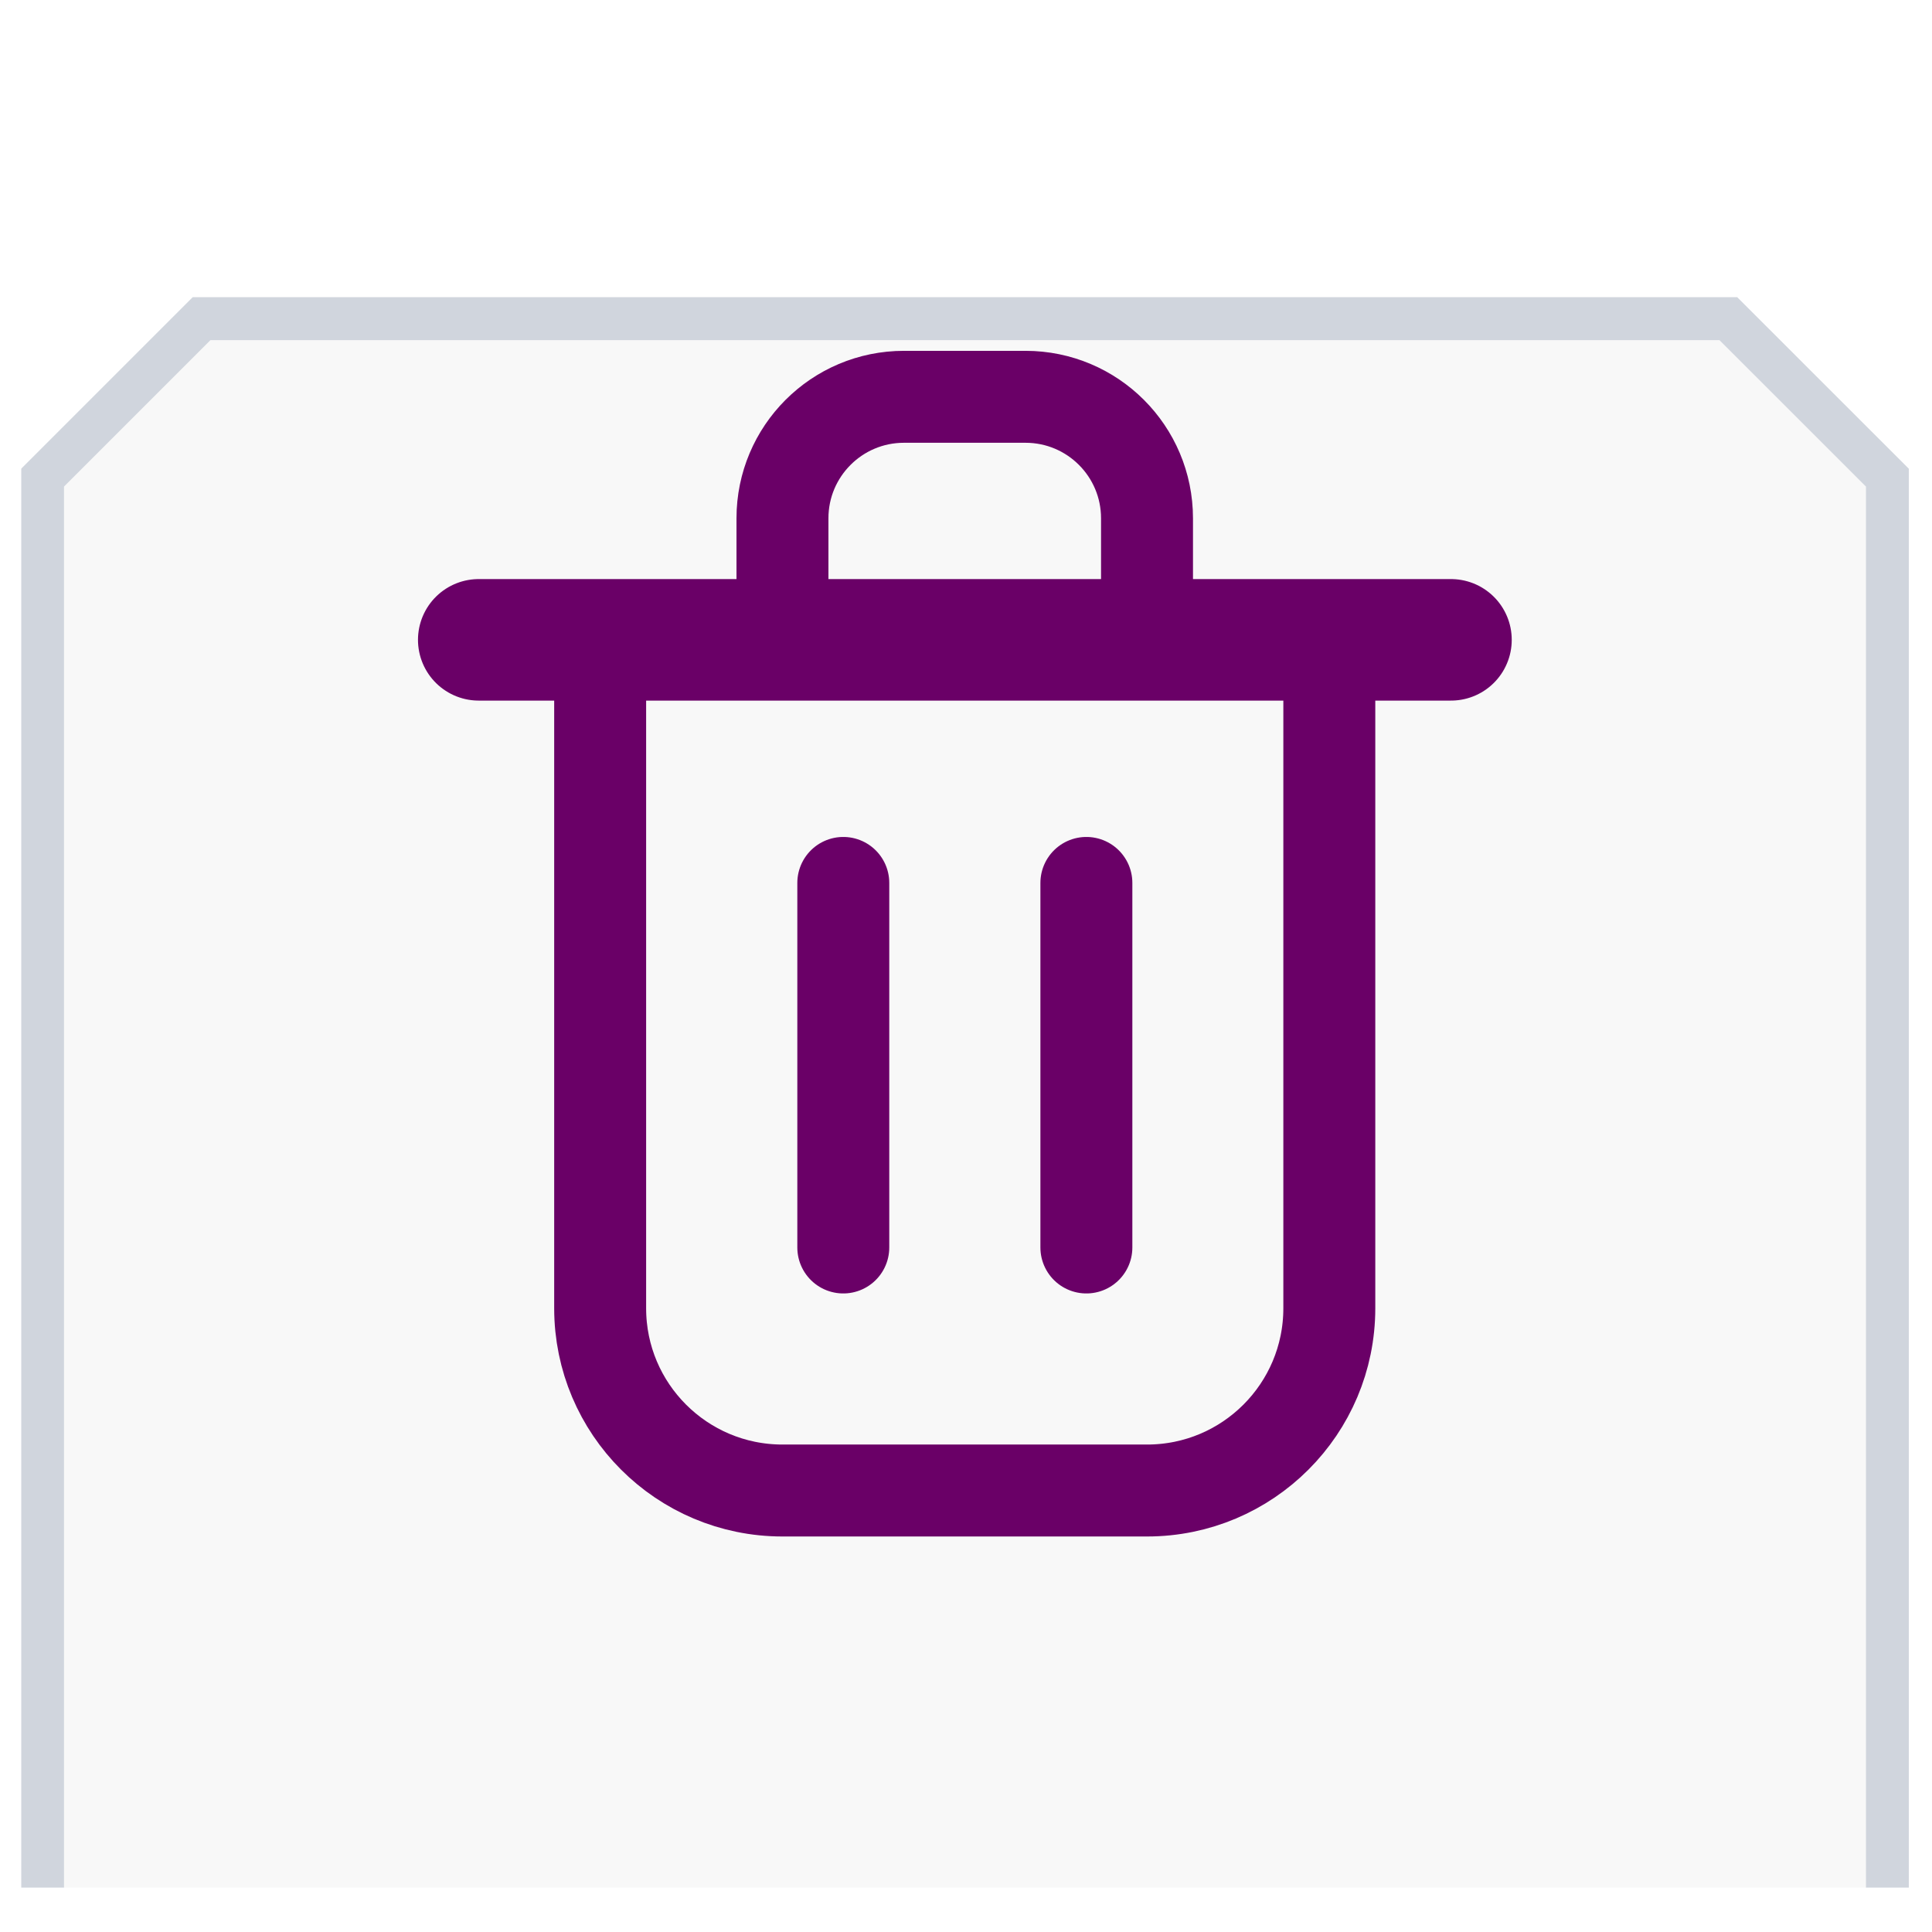 <svg width="39" height="39" viewBox="0 0 39 39" fill="none" xmlns="http://www.w3.org/2000/svg">
<g clip-path="url(#clip0_565_85510)">
<g filter="url(#filter0_dd_565_85510)">
<path d="M0.426 3.464L3.89 -0H19.479H35.068L38.533 3.464V19.053V34.642L35.068 38.107H19.479H3.89L0.426 34.642V19.053V3.464Z" fill="#F8F8F8"/>
<path d="M0.859 19.053V3.643L4.069 0.433H19.479H34.889L38.1 3.643V19.053V34.463L34.889 37.673H19.479H4.069L0.859 34.463V19.053Z" stroke="#D0D5DD" stroke-width="0.866"/>
</g>
<path d="M17.023 17.823V25.182" stroke="#6A0067" stroke-width="1.856" stroke-linecap="round" stroke-linejoin="round"/>
<path d="M21.93 17.823V25.182" stroke="#6A0067" stroke-width="1.856" stroke-linecap="round" stroke-linejoin="round"/>
<path d="M9.664 12.916H29.29" stroke="#6A0067" stroke-width="2.453" stroke-linecap="round" stroke-linejoin="round"/>
<path d="M12.115 12.916H19.475H26.834V26.409C26.834 28.441 25.187 30.088 23.155 30.088H15.795C13.763 30.088 12.115 28.441 12.115 26.409V12.916Z" stroke="#6A0067" stroke-width="1.856" stroke-linecap="round" stroke-linejoin="round"/>
<path d="M15.795 10.463C15.795 9.108 16.893 8.01 18.248 8.01H20.701C22.056 8.01 23.154 9.108 23.154 10.463V12.916H15.795V10.463Z" stroke="#6A0067" stroke-width="1.856" stroke-linecap="round" stroke-linejoin="round"/>
</g>
<defs>
<filter id="filter0_dd_565_85510" x="-5.574" y="-2" width="50.107" height="50.107" filterUnits="userSpaceOnUse" color-interpolation-filters="sRGB">
<feFlood flood-opacity="0" result="BackgroundImageFix"/>
<feColorMatrix in="SourceAlpha" type="matrix" values="0 0 0 0 0 0 0 0 0 0 0 0 0 0 0 0 0 0 127 0" result="hardAlpha"/>
<feMorphology radius="2" operator="erode" in="SourceAlpha" result="effect1_dropShadow_565_85510"/>
<feOffset dy="2"/>
<feGaussianBlur stdDeviation="2"/>
<feColorMatrix type="matrix" values="0 0 0 0 0.063 0 0 0 0 0.094 0 0 0 0 0.157 0 0 0 0.06 0"/>
<feBlend mode="normal" in2="BackgroundImageFix" result="effect1_dropShadow_565_85510"/>
<feColorMatrix in="SourceAlpha" type="matrix" values="0 0 0 0 0 0 0 0 0 0 0 0 0 0 0 0 0 0 127 0" result="hardAlpha"/>
<feMorphology radius="2" operator="erode" in="SourceAlpha" result="effect2_dropShadow_565_85510"/>
<feOffset dy="4"/>
<feGaussianBlur stdDeviation="4"/>
<feColorMatrix type="matrix" values="0 0 0 0 0.063 0 0 0 0 0.094 0 0 0 0 0.157 0 0 0 0.1 0"/>
<feBlend mode="normal" in2="effect1_dropShadow_565_85510" result="effect2_dropShadow_565_85510"/>
<feBlend mode="normal" in="SourceGraphic" in2="effect2_dropShadow_565_85510" result="shape"/>
</filter>
<clipPath id="clip0_565_85510">
<rect width="38.107" height="38.107" fill="white" transform="translate(0.426)"/>
</clipPath>
</defs>
</svg>
